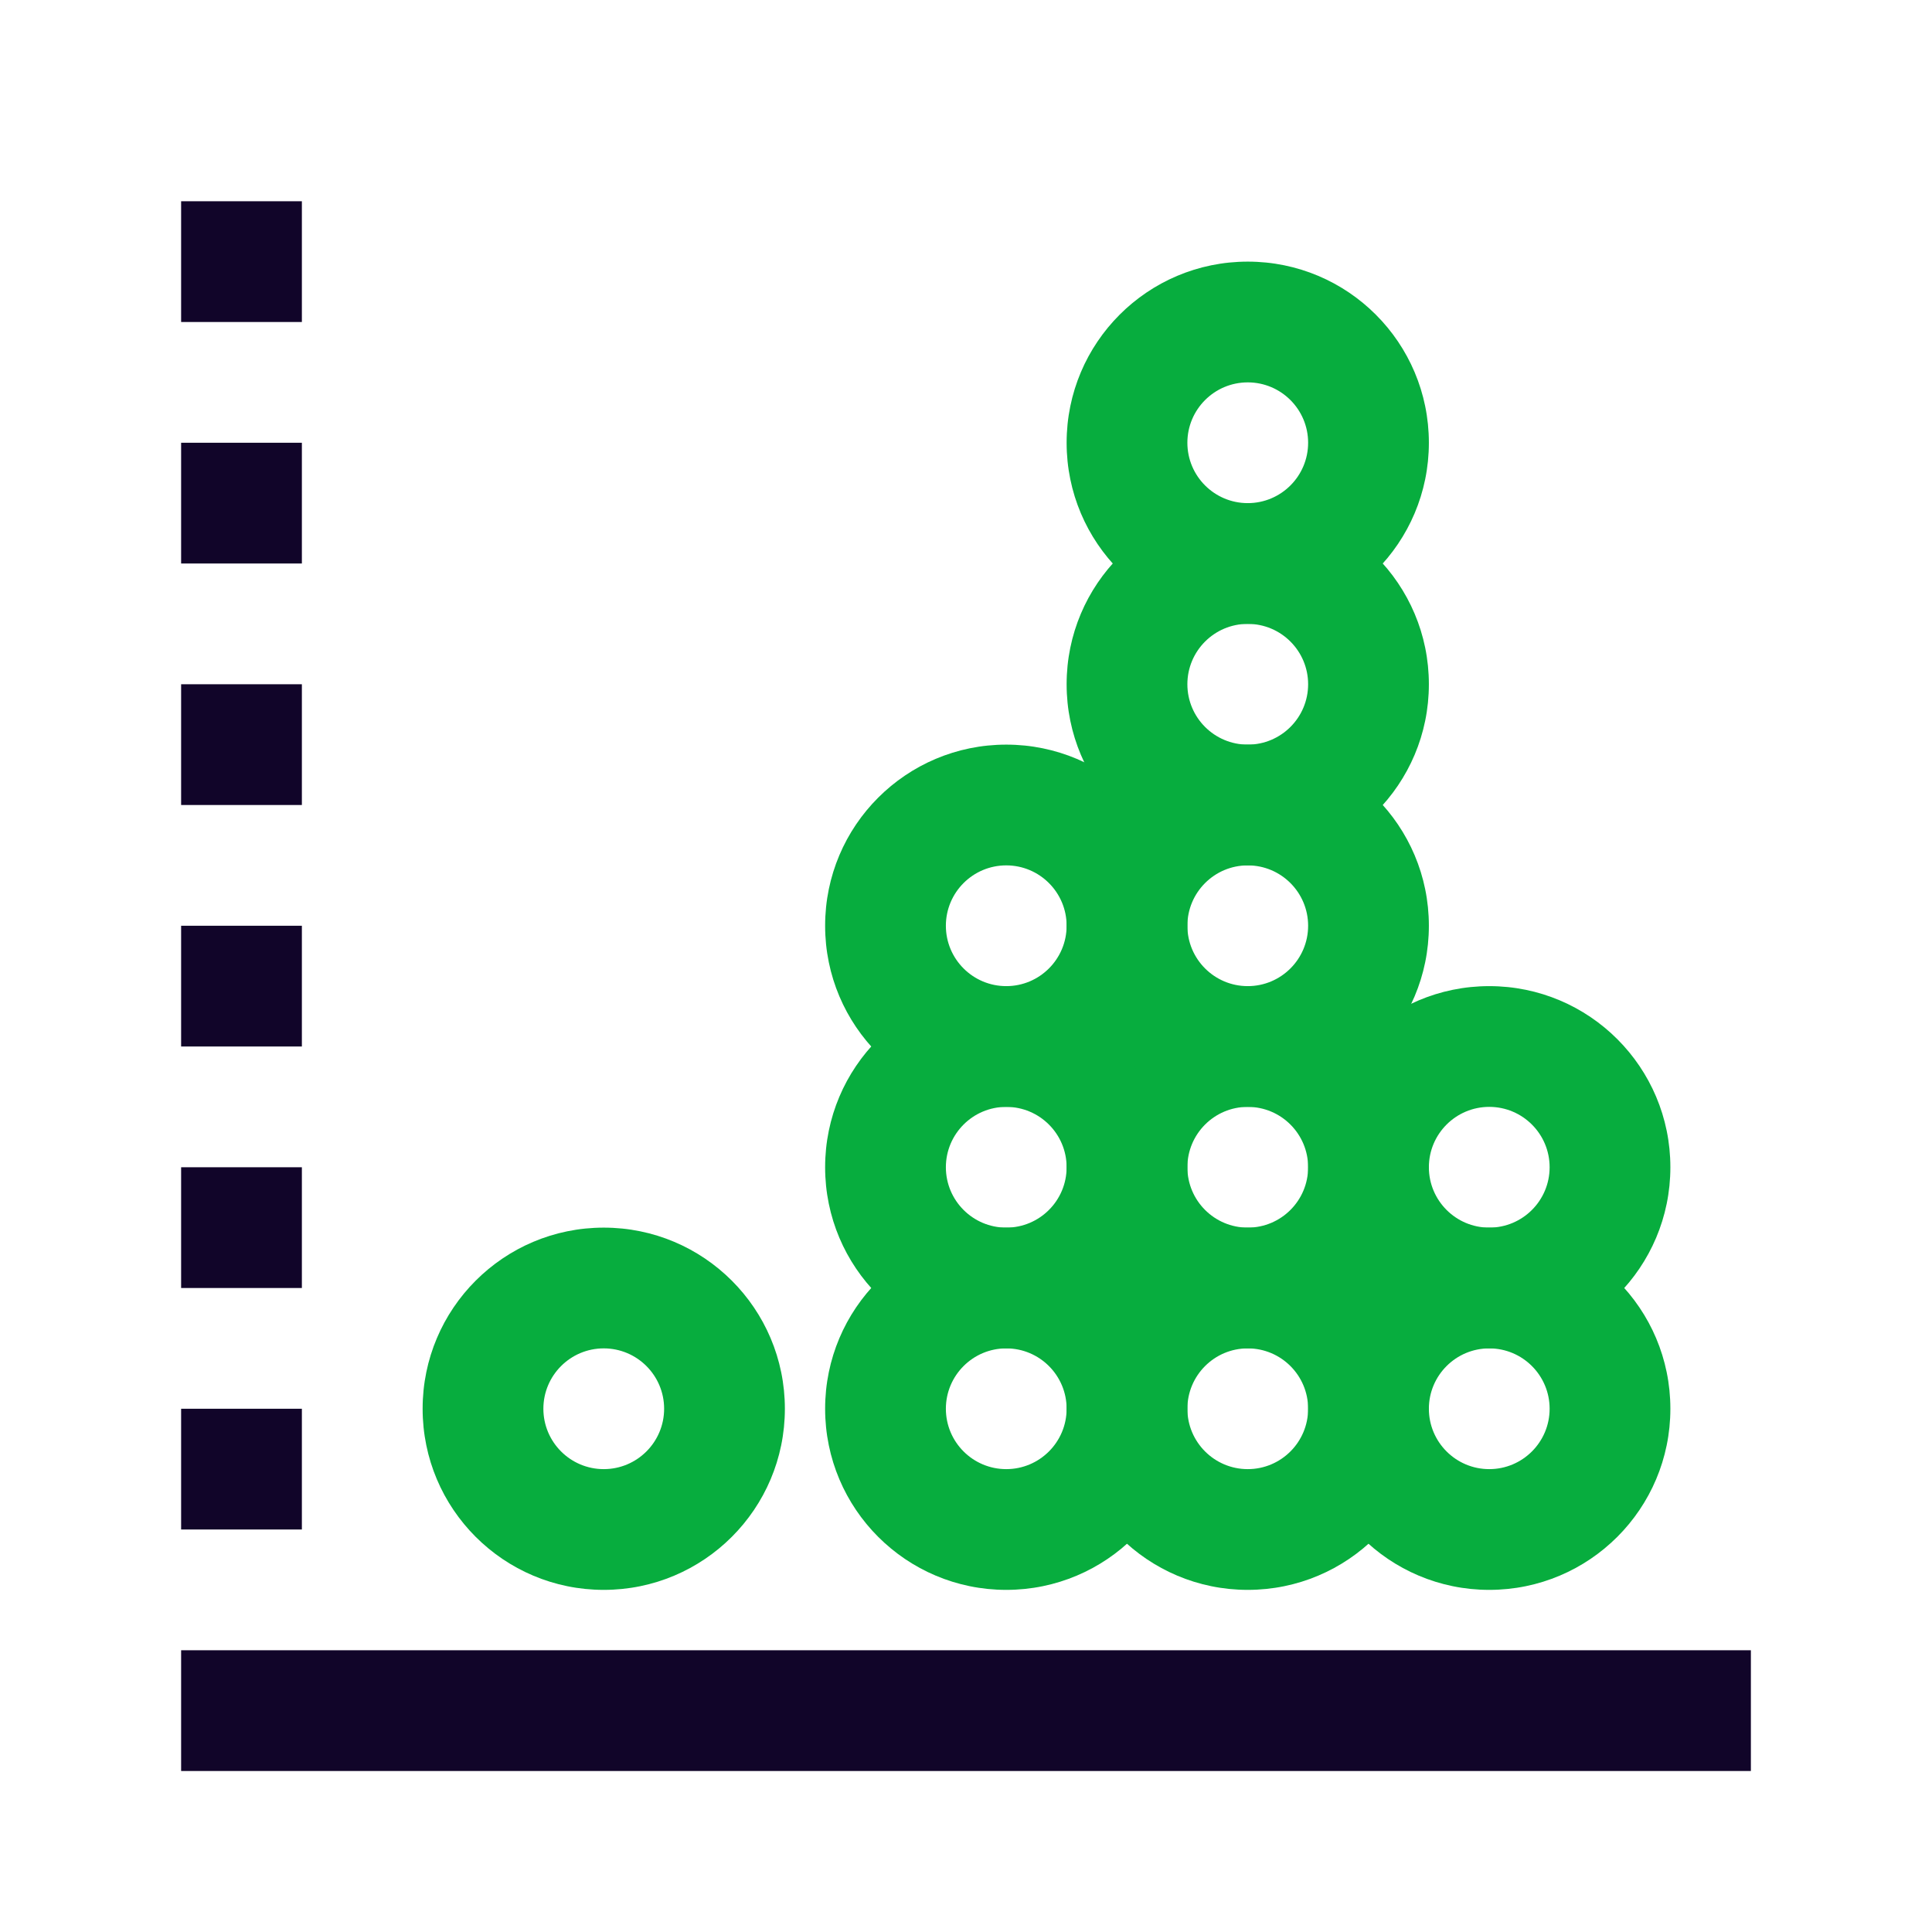 <svg width="24" height="24" viewBox="0 0 24 24" fill="none" xmlns="http://www.w3.org/2000/svg">
<path fill-rule="evenodd" clip-rule="evenodd" d="M2.25 20.5H21.75V22H2.25V20.5Z" fill="#110529"/>
<path fill-rule="evenodd" clip-rule="evenodd" d="M3.75 2.5L3.75 4L2.25 4L2.25 2.5L3.75 2.5Z" fill="#110529"/>
<path fill-rule="evenodd" clip-rule="evenodd" d="M3.75 5.5L3.75 7H2.25L2.25 5.5H3.75Z" fill="#110529"/>
<path fill-rule="evenodd" clip-rule="evenodd" d="M3.75 8.5L3.75 10H2.25L2.25 8.5H3.75Z" fill="#110529"/>
<path fill-rule="evenodd" clip-rule="evenodd" d="M3.75 11.5L3.75 13H2.25L2.25 11.5H3.75Z" fill="#110529"/>
<path fill-rule="evenodd" clip-rule="evenodd" d="M3.75 14.5L3.75 16H2.25L2.25 14.5H3.75Z" fill="#110529"/>
<path fill-rule="evenodd" clip-rule="evenodd" d="M3.75 17.5L3.75 19H2.25L2.25 17.5H3.75Z" fill="#110529"/>
<path fill-rule="evenodd" clip-rule="evenodd" d="M10.25 11.5C10.25 10.257 11.257 9.25 12.5 9.25C13.743 9.25 14.75 10.257 14.75 11.5C14.75 12.743 13.743 13.75 12.5 13.75C11.257 13.75 10.25 12.743 10.25 11.5ZM12.5 10.75C12.086 10.75 11.75 11.086 11.75 11.5C11.75 11.914 12.086 12.25 12.5 12.25C12.914 12.25 13.25 11.914 13.25 11.5C13.25 11.086 12.914 10.75 12.5 10.75Z" fill="#07AD3E"/>
<path fill-rule="evenodd" clip-rule="evenodd" d="M10.25 14.5C10.25 13.257 11.257 12.25 12.5 12.25C13.743 12.25 14.75 13.257 14.75 14.5C14.75 15.743 13.743 16.75 12.5 16.75C11.257 16.75 10.25 15.743 10.25 14.5ZM12.5 13.75C12.086 13.75 11.75 14.086 11.75 14.5C11.75 14.914 12.086 15.25 12.5 15.25C12.914 15.25 13.25 14.914 13.25 14.5C13.25 14.086 12.914 13.75 12.5 13.75Z" fill="#07AD3E"/>
<path fill-rule="evenodd" clip-rule="evenodd" d="M10.25 17.5C10.25 16.257 11.257 15.25 12.5 15.25C13.743 15.25 14.75 16.257 14.75 17.5C14.75 18.743 13.743 19.75 12.5 19.75C11.257 19.75 10.25 18.743 10.25 17.5ZM12.5 16.75C12.086 16.75 11.75 17.086 11.75 17.5C11.75 17.914 12.086 18.25 12.5 18.25C12.914 18.25 13.25 17.914 13.25 17.5C13.25 17.086 12.914 16.75 12.5 16.75Z" fill="#07AD3E"/>
<path fill-rule="evenodd" clip-rule="evenodd" d="M5.25 17.5C5.25 16.257 6.257 15.25 7.5 15.25C8.743 15.25 9.75 16.257 9.75 17.5C9.75 18.743 8.743 19.75 7.5 19.75C6.257 19.75 5.25 18.743 5.25 17.5ZM7.5 16.75C7.086 16.75 6.75 17.086 6.75 17.5C6.75 17.914 7.086 18.25 7.5 18.25C7.914 18.25 8.25 17.914 8.25 17.5C8.25 17.086 7.914 16.75 7.5 16.75Z" fill="#07AD3E"/>
<path fill-rule="evenodd" clip-rule="evenodd" d="M13.25 8.5C13.25 7.257 14.257 6.25 15.5 6.25C16.743 6.25 17.75 7.257 17.75 8.5C17.75 9.743 16.743 10.75 15.5 10.75C14.257 10.75 13.25 9.743 13.25 8.5ZM15.5 7.75C15.086 7.75 14.75 8.086 14.75 8.5C14.75 8.914 15.086 9.25 15.5 9.25C15.914 9.25 16.25 8.914 16.25 8.5C16.25 8.086 15.914 7.75 15.5 7.75Z" fill="#07AD3E"/>
<path fill-rule="evenodd" clip-rule="evenodd" d="M13.25 5.5C13.25 4.257 14.257 3.25 15.5 3.25C16.743 3.25 17.75 4.257 17.75 5.5C17.75 6.743 16.743 7.75 15.5 7.75C14.257 7.75 13.25 6.743 13.25 5.5ZM15.5 4.75C15.086 4.75 14.75 5.086 14.75 5.5C14.75 5.914 15.086 6.25 15.5 6.25C15.914 6.25 16.25 5.914 16.25 5.5C16.25 5.086 15.914 4.75 15.5 4.75Z" fill="#07AD3E"/>
<path fill-rule="evenodd" clip-rule="evenodd" d="M13.25 17.5C13.25 16.257 14.257 15.25 15.5 15.25C16.743 15.25 17.75 16.257 17.75 17.5C17.75 18.743 16.743 19.75 15.5 19.75C14.257 19.75 13.25 18.743 13.25 17.5ZM15.5 16.75C15.086 16.75 14.75 17.086 14.75 17.5C14.75 17.914 15.086 18.25 15.5 18.25C15.914 18.25 16.25 17.914 16.25 17.5C16.25 17.086 15.914 16.75 15.5 16.75Z" fill="#07AD3E"/>
<path fill-rule="evenodd" clip-rule="evenodd" d="M16.25 17.5C16.25 16.257 17.257 15.25 18.5 15.25C19.743 15.25 20.75 16.257 20.75 17.5C20.75 18.743 19.743 19.75 18.5 19.75C17.257 19.75 16.25 18.743 16.25 17.5ZM18.5 16.75C18.086 16.75 17.75 17.086 17.75 17.5C17.75 17.914 18.086 18.25 18.5 18.25C18.914 18.25 19.25 17.914 19.25 17.5C19.25 17.086 18.914 16.75 18.5 16.75Z" fill="#07AD3E"/>
<path fill-rule="evenodd" clip-rule="evenodd" d="M16.25 14.5C16.25 13.257 17.257 12.25 18.5 12.25C19.743 12.25 20.75 13.257 20.75 14.5C20.75 15.743 19.743 16.75 18.5 16.75C17.257 16.75 16.25 15.743 16.25 14.5ZM18.5 13.75C18.086 13.75 17.75 14.086 17.75 14.5C17.75 14.914 18.086 15.25 18.5 15.25C18.914 15.25 19.25 14.914 19.25 14.5C19.25 14.086 18.914 13.75 18.5 13.75Z" fill="#07AD3E"/>
<path fill-rule="evenodd" clip-rule="evenodd" d="M13.25 14.5C13.25 13.257 14.257 12.25 15.5 12.25C16.743 12.25 17.75 13.257 17.75 14.5C17.75 15.743 16.743 16.75 15.5 16.75C14.257 16.75 13.25 15.743 13.25 14.5ZM15.5 13.75C15.086 13.75 14.75 14.086 14.75 14.5C14.75 14.914 15.086 15.25 15.5 15.25C15.914 15.25 16.25 14.914 16.25 14.5C16.25 14.086 15.914 13.75 15.5 13.75Z" fill="#07AD3E"/>
<path fill-rule="evenodd" clip-rule="evenodd" d="M13.25 11.5C13.25 10.257 14.257 9.25 15.5 9.25C16.743 9.25 17.75 10.257 17.75 11.5C17.75 12.743 16.743 13.75 15.5 13.75C14.257 13.75 13.25 12.743 13.25 11.5ZM15.5 10.75C15.086 10.75 14.75 11.086 14.75 11.5C14.75 11.914 15.086 12.25 15.5 12.25C15.914 12.25 16.25 11.914 16.25 11.5C16.25 11.086 15.914 10.75 15.5 10.75Z" fill="#07AD3E"/>
</svg>
